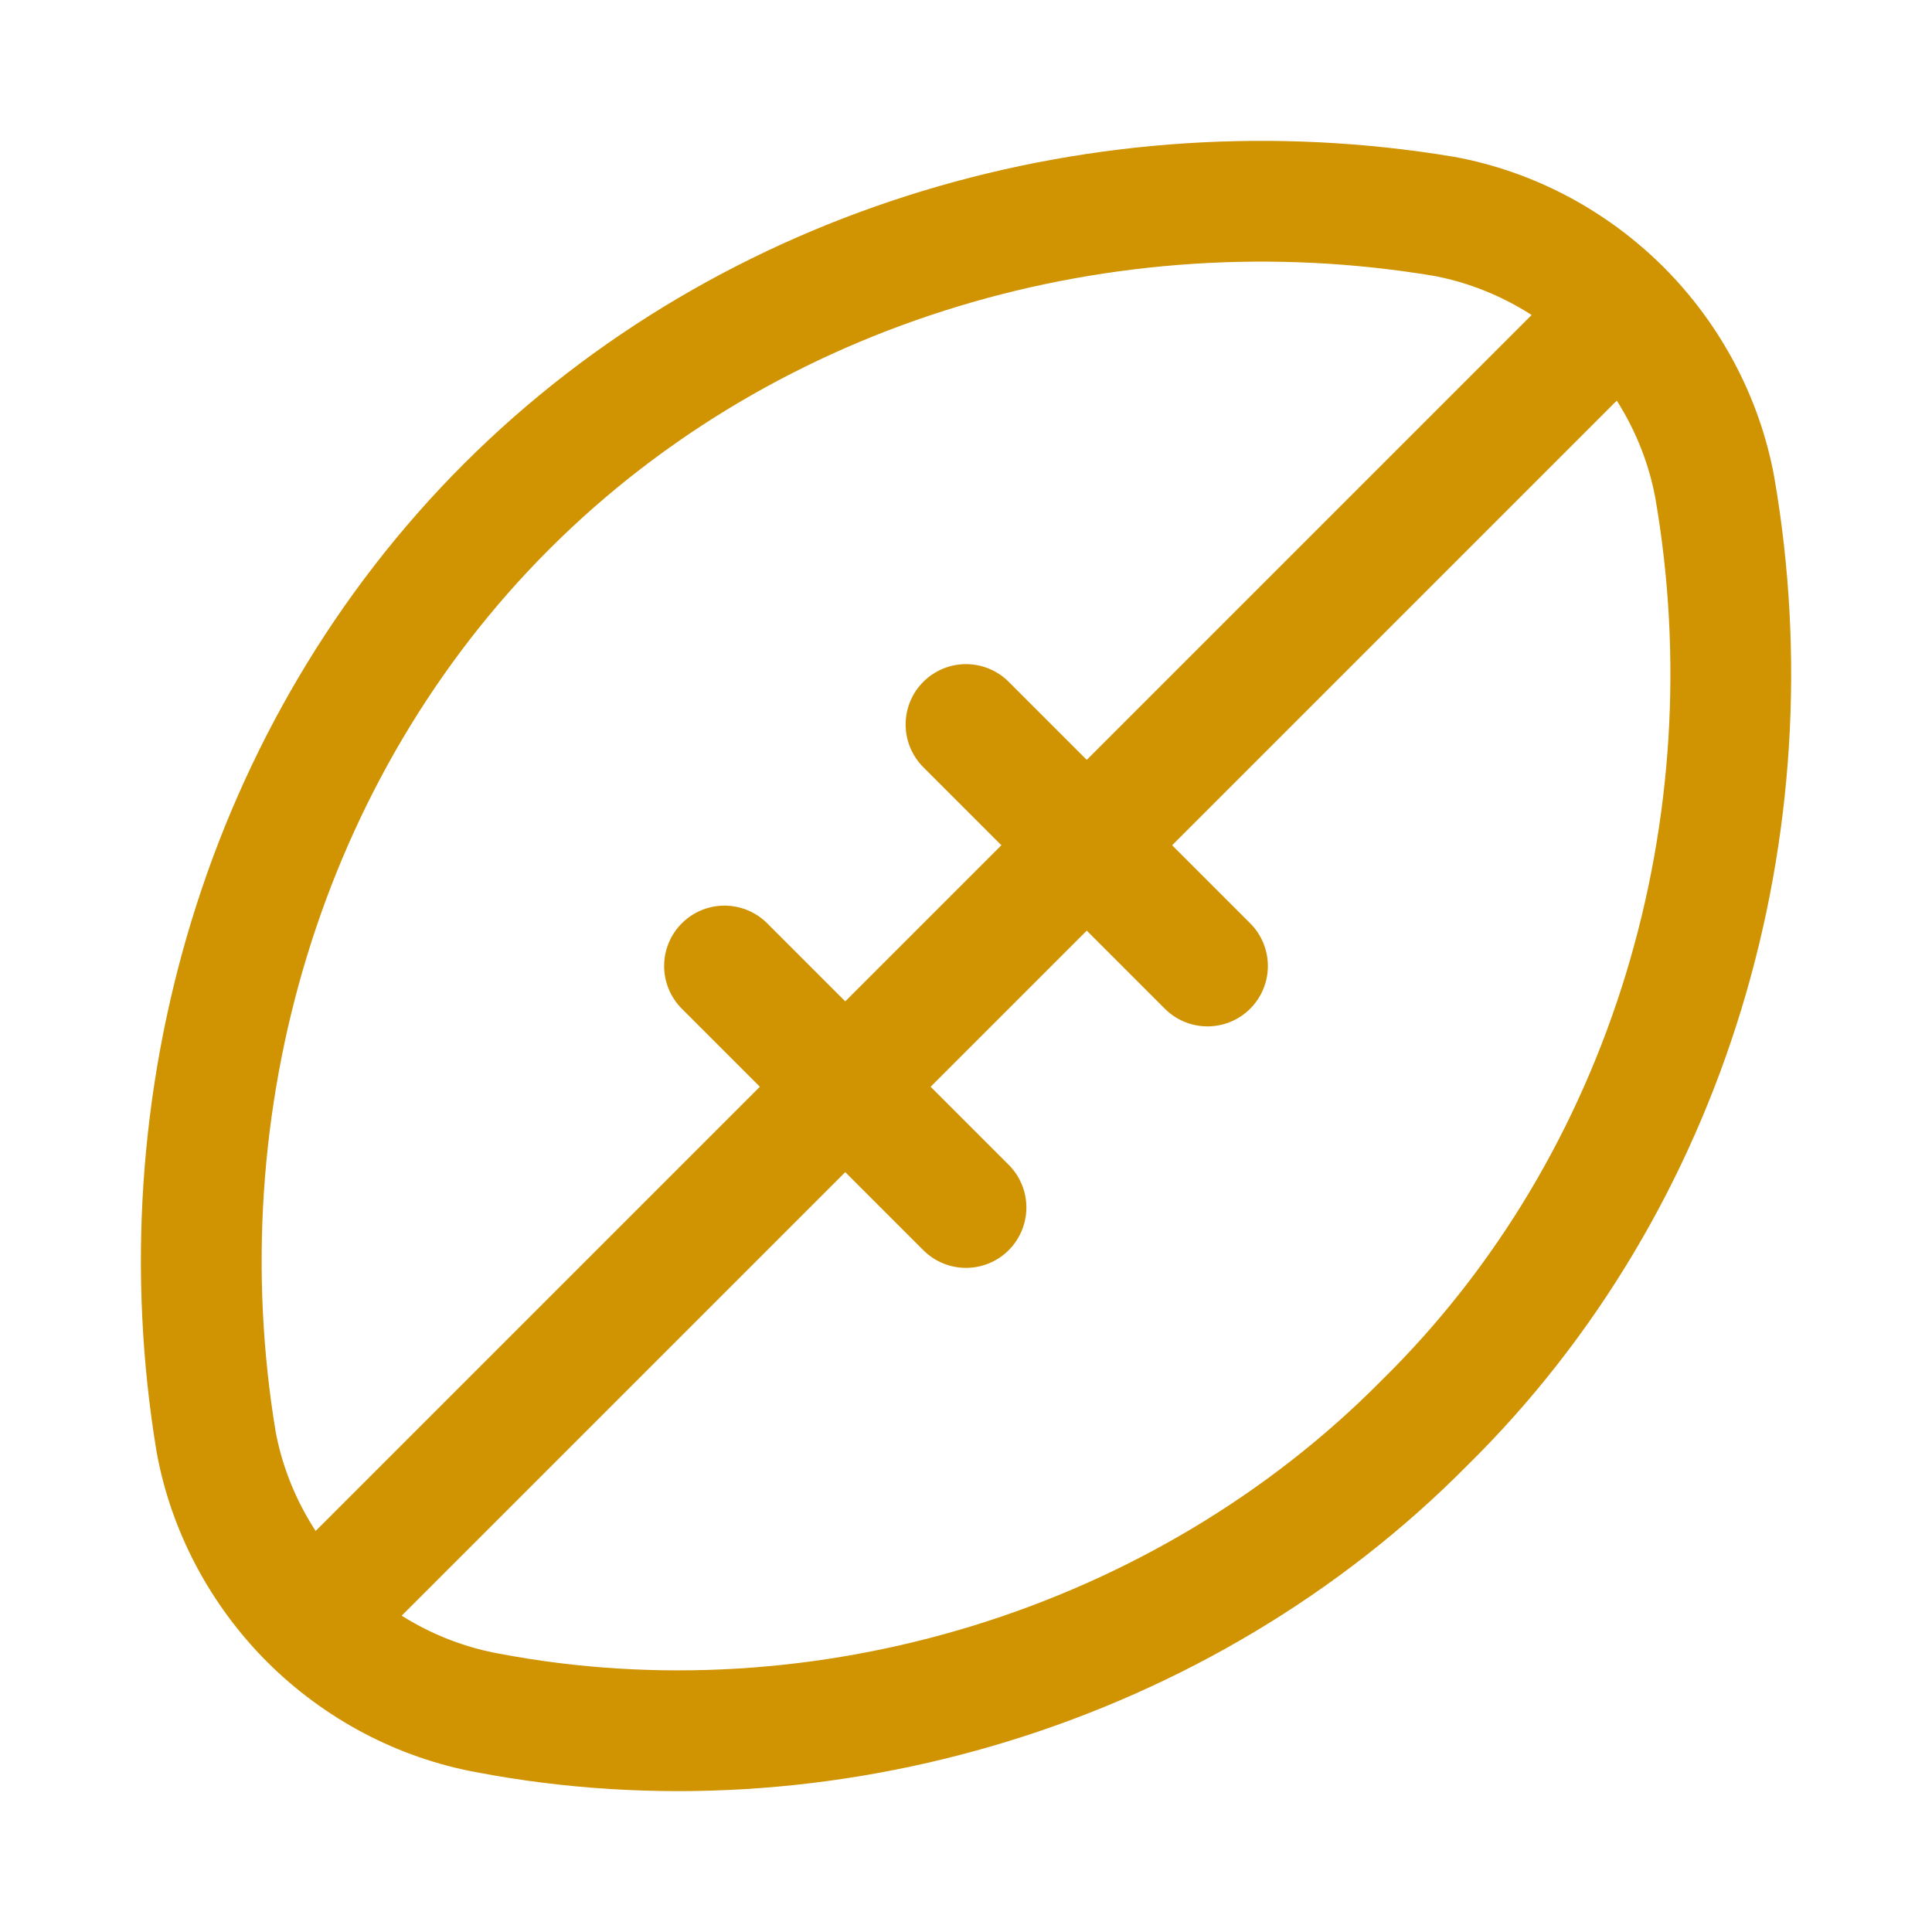 <svg xmlns="http://www.w3.org/2000/svg" viewBox="0 0 24 24" width="48" height="48" color="#d09302" fill="none">
    <path d="M21.301 6.052C21.148 5.227 20.741 4.456 20.137 3.85C19.531 3.246 18.76 2.839 17.935 2.687C13.738 1.988 9.329 3.261 6.299 6.286C3.27 9.31 1.99 13.716 2.685 17.912C2.837 18.737 3.244 19.508 3.848 20.114C4.454 20.718 5.225 21.125 6.05 21.277C10.221 22.074 14.7 20.703 17.692 17.679C20.75 14.673 22.029 10.25 21.301 6.052Z" stroke="currentColor" stroke-width="1.5" />
    <path d="M4 20L20 4" stroke="currentColor" stroke-width="1.5" stroke-linecap="round" stroke-linejoin="round" />
    <path d="M9 12L12 15M12 9L15 12" stroke="currentColor" stroke-width="1.5" stroke-linecap="round" stroke-linejoin="round" />
</svg>